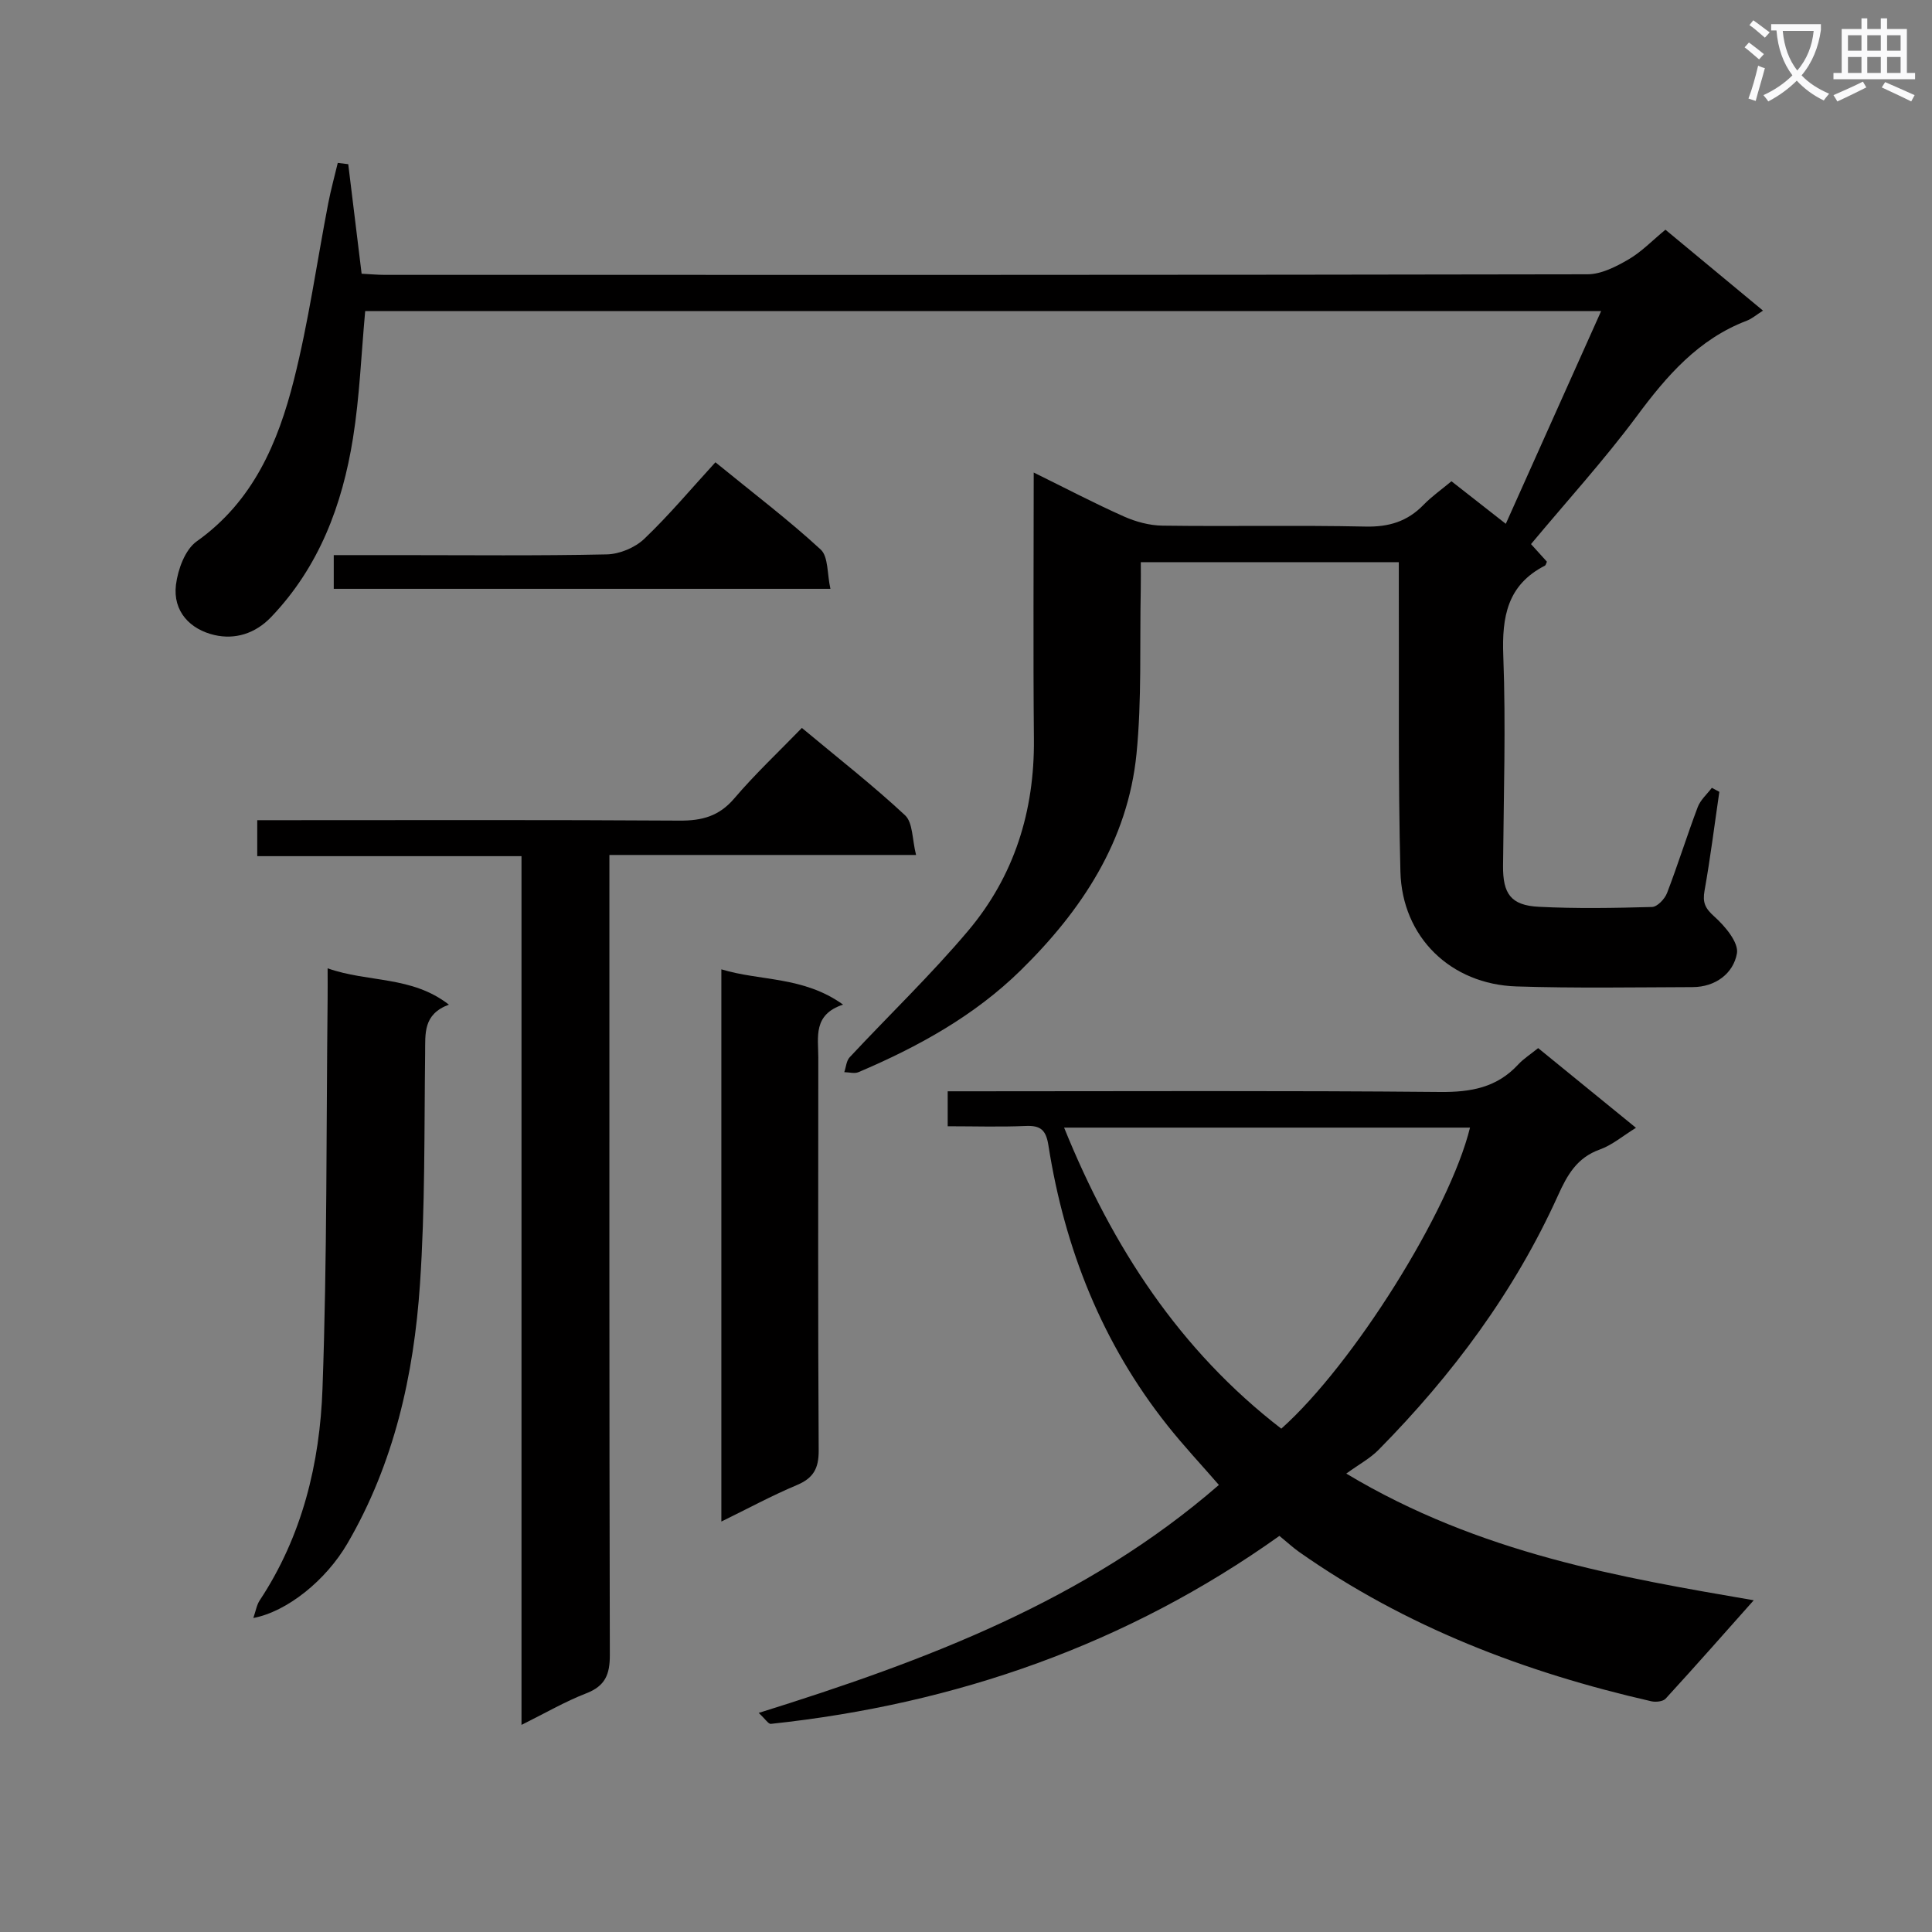<svg enable-background="new 0 0 400 400" viewBox="0 0 400 400" xmlns="http://www.w3.org/2000/svg"><rect x="0" y="0" width="400" height="400" fill="#808080" stroke="none"/><path d="m362.1 8.8c1.1.8 2.1 1.6 3.1 2.4l-1 1.1c-1.3-1.1-2.3-2-3-2.5zm1.9 4.8c.5.2.9.4 1.4.5-.6 2.3-1.3 4.5-1.9 6.8l-1.5-.5c.8-2.1 1.4-4.3 2-6.8zm-1-9.4c1.3.9 2.4 1.8 3.4 2.5l-1 1.1c-1.4-1.2-2.4-2.1-3.2-2.6zm3.7 2.2v-1.4h10.3v1.2c-.5 3.6-1.8 6.8-4 9.4 1.5 1.6 3.4 2.8 5.7 3.8-.3.4-.7.8-1.1 1.4-2.3-1.1-4.1-2.5-5.6-4.1-1.6 1.6-3.6 3.1-5.9 4.3-.3-.5-.7-.9-1-1.3 2.4-1.1 4.4-2.5 6-4.1-1.9-2.5-3-5.6-3.3-9.3h-1.1zm8.8 0h-6.4c.3 3.3 1.3 6 3 8.2 2-2.3 3.1-5.1 3.4-8.2z" fill="#fafafb"/><path d="m385.3 3.8h1.3v2.2h2.8v-2.2h1.3v2.2h4.1v9.1h1.7v1.3h-16.9v-1.3h1.7v-9.1h4.1v-2.2zm.4 13.1.7 1.2c-1.8.9-3.8 1.9-6 2.9-.2-.4-.5-.8-.8-1.3 2.3-1 4.3-1.9 6.1-2.8zm-3.1-6.4h2.8v-3.2h-2.8zm0 4.6h2.8v-3.3h-2.8zm4-4.6h2.8v-3.2h-2.8zm0 4.6h2.8v-3.3h-2.8zm3.7 1.9c2.1.9 4.1 1.8 6.1 2.7l-.7 1.3c-2.2-1.1-4.2-2-6.1-2.9zm3.2-9.7h-2.8v3.2h2.8zm-2.8 7.8h2.8v-3.3h-2.8z" fill="#fafafb"/><g fill="#010000"><path d="m331.5 64.4c-85.93 0-170.84 0-255.89 0-.82 8.92-1.15 17.71-2.53 26.33-2.21 13.82-7 26.63-16.96 37.04-3.32 3.46-7.51 4.68-11.71 3.71-5.03-1.16-8.66-4.88-7.98-10.41.4-3.18 1.89-7.28 4.3-8.99 11.7-8.3 16.84-20.44 20.12-33.43 3.04-12.02 4.75-24.37 7.11-36.57.54-2.8 1.31-5.57 1.97-8.35.72.09 1.44.18 2.17.26.91 7.44 1.82 14.89 2.77 22.68 1.64.08 3.25.24 4.85.24 82.99.01 165.97.04 248.96-.12 2.84-.01 5.89-1.57 8.47-3.07 2.69-1.56 4.92-3.9 7.66-6.16 6.74 5.59 13.35 11.08 20.2 16.75-1.39.88-2.29 1.68-3.34 2.08-10.03 3.82-16.59 11.41-22.8 19.79-6.73 9.06-14.37 17.45-21.89 26.47.95 1.05 2.12 2.34 3.29 3.64-.15.3-.21.72-.43.83-7.76 3.99-8.91 10.57-8.6 18.66.55 14.47.07 28.98-.05 43.48-.05 5.76 1.6 8.18 7.37 8.48 7.81.4 15.66.26 23.48.04 1.09-.03 2.63-1.66 3.1-2.88 2.26-5.88 4.13-11.91 6.36-17.81.56-1.48 1.92-2.66 2.92-3.98.52.28 1.03.55 1.55.83-1 6.82-1.85 13.66-3.06 20.44-.44 2.45.09 3.65 2.01 5.37 2.22 1.98 5.1 5.4 4.69 7.66-.74 4.12-4.42 6.94-9.16 6.96-12.16.04-24.34.25-36.49-.14-13.61-.44-23.68-10.2-24.02-23.79-.49-19.32-.26-38.65-.33-57.98-.01-1.95 0-3.89 0-6.07-17.98 0-35.26 0-53.42 0 0 1.97.03 3.88-.01 5.79-.23 11.31.23 22.68-.88 33.9-1.8 18.02-11.33 32.4-23.96 44.8-9.63 9.45-21.28 15.86-33.6 21.1-.83.35-1.95.01-2.94 0 .36-1.05.43-2.36 1.12-3.09 8.16-8.75 16.83-17.06 24.53-26.19 9.54-11.32 13.75-24.78 13.61-39.67-.17-18.14-.04-36.29-.04-55.2 6.52 3.21 12.5 6.35 18.65 9.09 2.48 1.11 5.34 1.88 8.04 1.91 14 .19 28-.11 41.99.19 4.84.11 8.68-1.05 12.02-4.49 1.72-1.77 3.78-3.21 5.79-4.89 3.58 2.8 6.97 5.45 11.25 8.81 6.59-14.74 13.04-29.12 19.74-44.05z"/><path d="m252.36 307.44c-3.68-4.23-7.31-8.11-10.6-12.25-13.56-17.05-21.33-36.64-24.69-58.02-.5-3.21-1.6-4.19-4.73-4.05-5.28.23-10.58.06-16.13.06 0-2.55 0-4.62 0-7.24h5.51c32.15 0 64.31-.16 96.46.14 6.37.06 11.73-.91 16.14-5.68 1.12-1.21 2.56-2.12 4.14-3.4 6.65 5.42 13.29 10.83 20.25 16.5-2.71 1.67-4.93 3.58-7.5 4.5-4.72 1.68-6.73 5.27-8.64 9.5-9.01 19.93-21.88 37.2-37.18 52.7-1.73 1.75-4 2.96-6.66 4.89 27.66 16.6 56.95 21.51 84.36 26.23-5.82 6.54-11.95 13.51-18.23 20.36-.56.61-2.05.76-2.98.55-26.15-5.97-50.84-15.39-72.93-30.93-1.22-.86-2.32-1.89-4.06-3.31-31.44 22.4-66.87 34.83-105.3 38.92-.5.05-1.11-.97-2.51-2.27 34.65-10.82 67.73-23.25 95.28-47.2zm-32.05-73.98c10.03 24.77 23.93 46.11 44.97 62.33 14.91-13.29 34.85-45.13 39.07-62.33-27.89 0-55.72 0-84.04 0z"/><path d="m189.66 177.01c-21.64 0-42.22 0-63.49 0v6.26c0 53.13-.04 106.26.09 159.38.01 4.02-.95 6.41-4.87 7.93-4.43 1.72-8.58 4.14-13.42 6.54 0-60.14 0-119.66 0-179.86-18.42 0-36.44 0-54.71 0 0-2.74 0-4.8 0-7.45h5.5c27.31 0 54.63-.09 81.94.09 4.65.03 8.18-.91 11.32-4.59 4.3-5.05 9.16-9.61 14-14.6 7.53 6.28 14.73 11.9 21.38 18.1 1.62 1.54 1.44 4.98 2.26 8.2z"/><path d="m52.45 334.99c.52-1.5.7-2.72 1.32-3.65 8.8-13.3 12.45-28.36 13-43.86.97-26.92.77-53.88 1.06-80.83.02-1.8 0-3.59 0-6.17 8.44 2.98 17.37 1.51 25.11 7.52-5.38 2-4.87 6.01-4.92 10.02-.2 15.96.01 31.96-1.07 47.87-1.27 18.81-5.36 37.08-15.01 53.65-4.47 7.68-12.51 14.13-19.49 15.45z"/><path d="m149.35 200.69c8.11 2.47 16.94 1.39 25.2 7.3-6.27 2.08-5.13 6.73-5.13 10.95-.01 27.12-.08 54.24.08 81.37.02 3.71-1.09 5.72-4.52 7.16-5.17 2.17-10.13 4.86-15.63 7.55 0-38.22 0-76.01 0-114.33z"/><path d="m171.93 121.91c-35.1 0-68.83 0-102.83 0 0-2.33 0-4.39 0-6.98h13.58c14.32 0 28.65.16 42.96-.15 2.64-.06 5.83-1.39 7.74-3.21 5.15-4.91 9.74-10.4 14.74-15.86 8.08 6.59 15.23 12.01 21.8 18.07 1.6 1.48 1.31 5.03 2.01 8.13z"/></g></svg>
